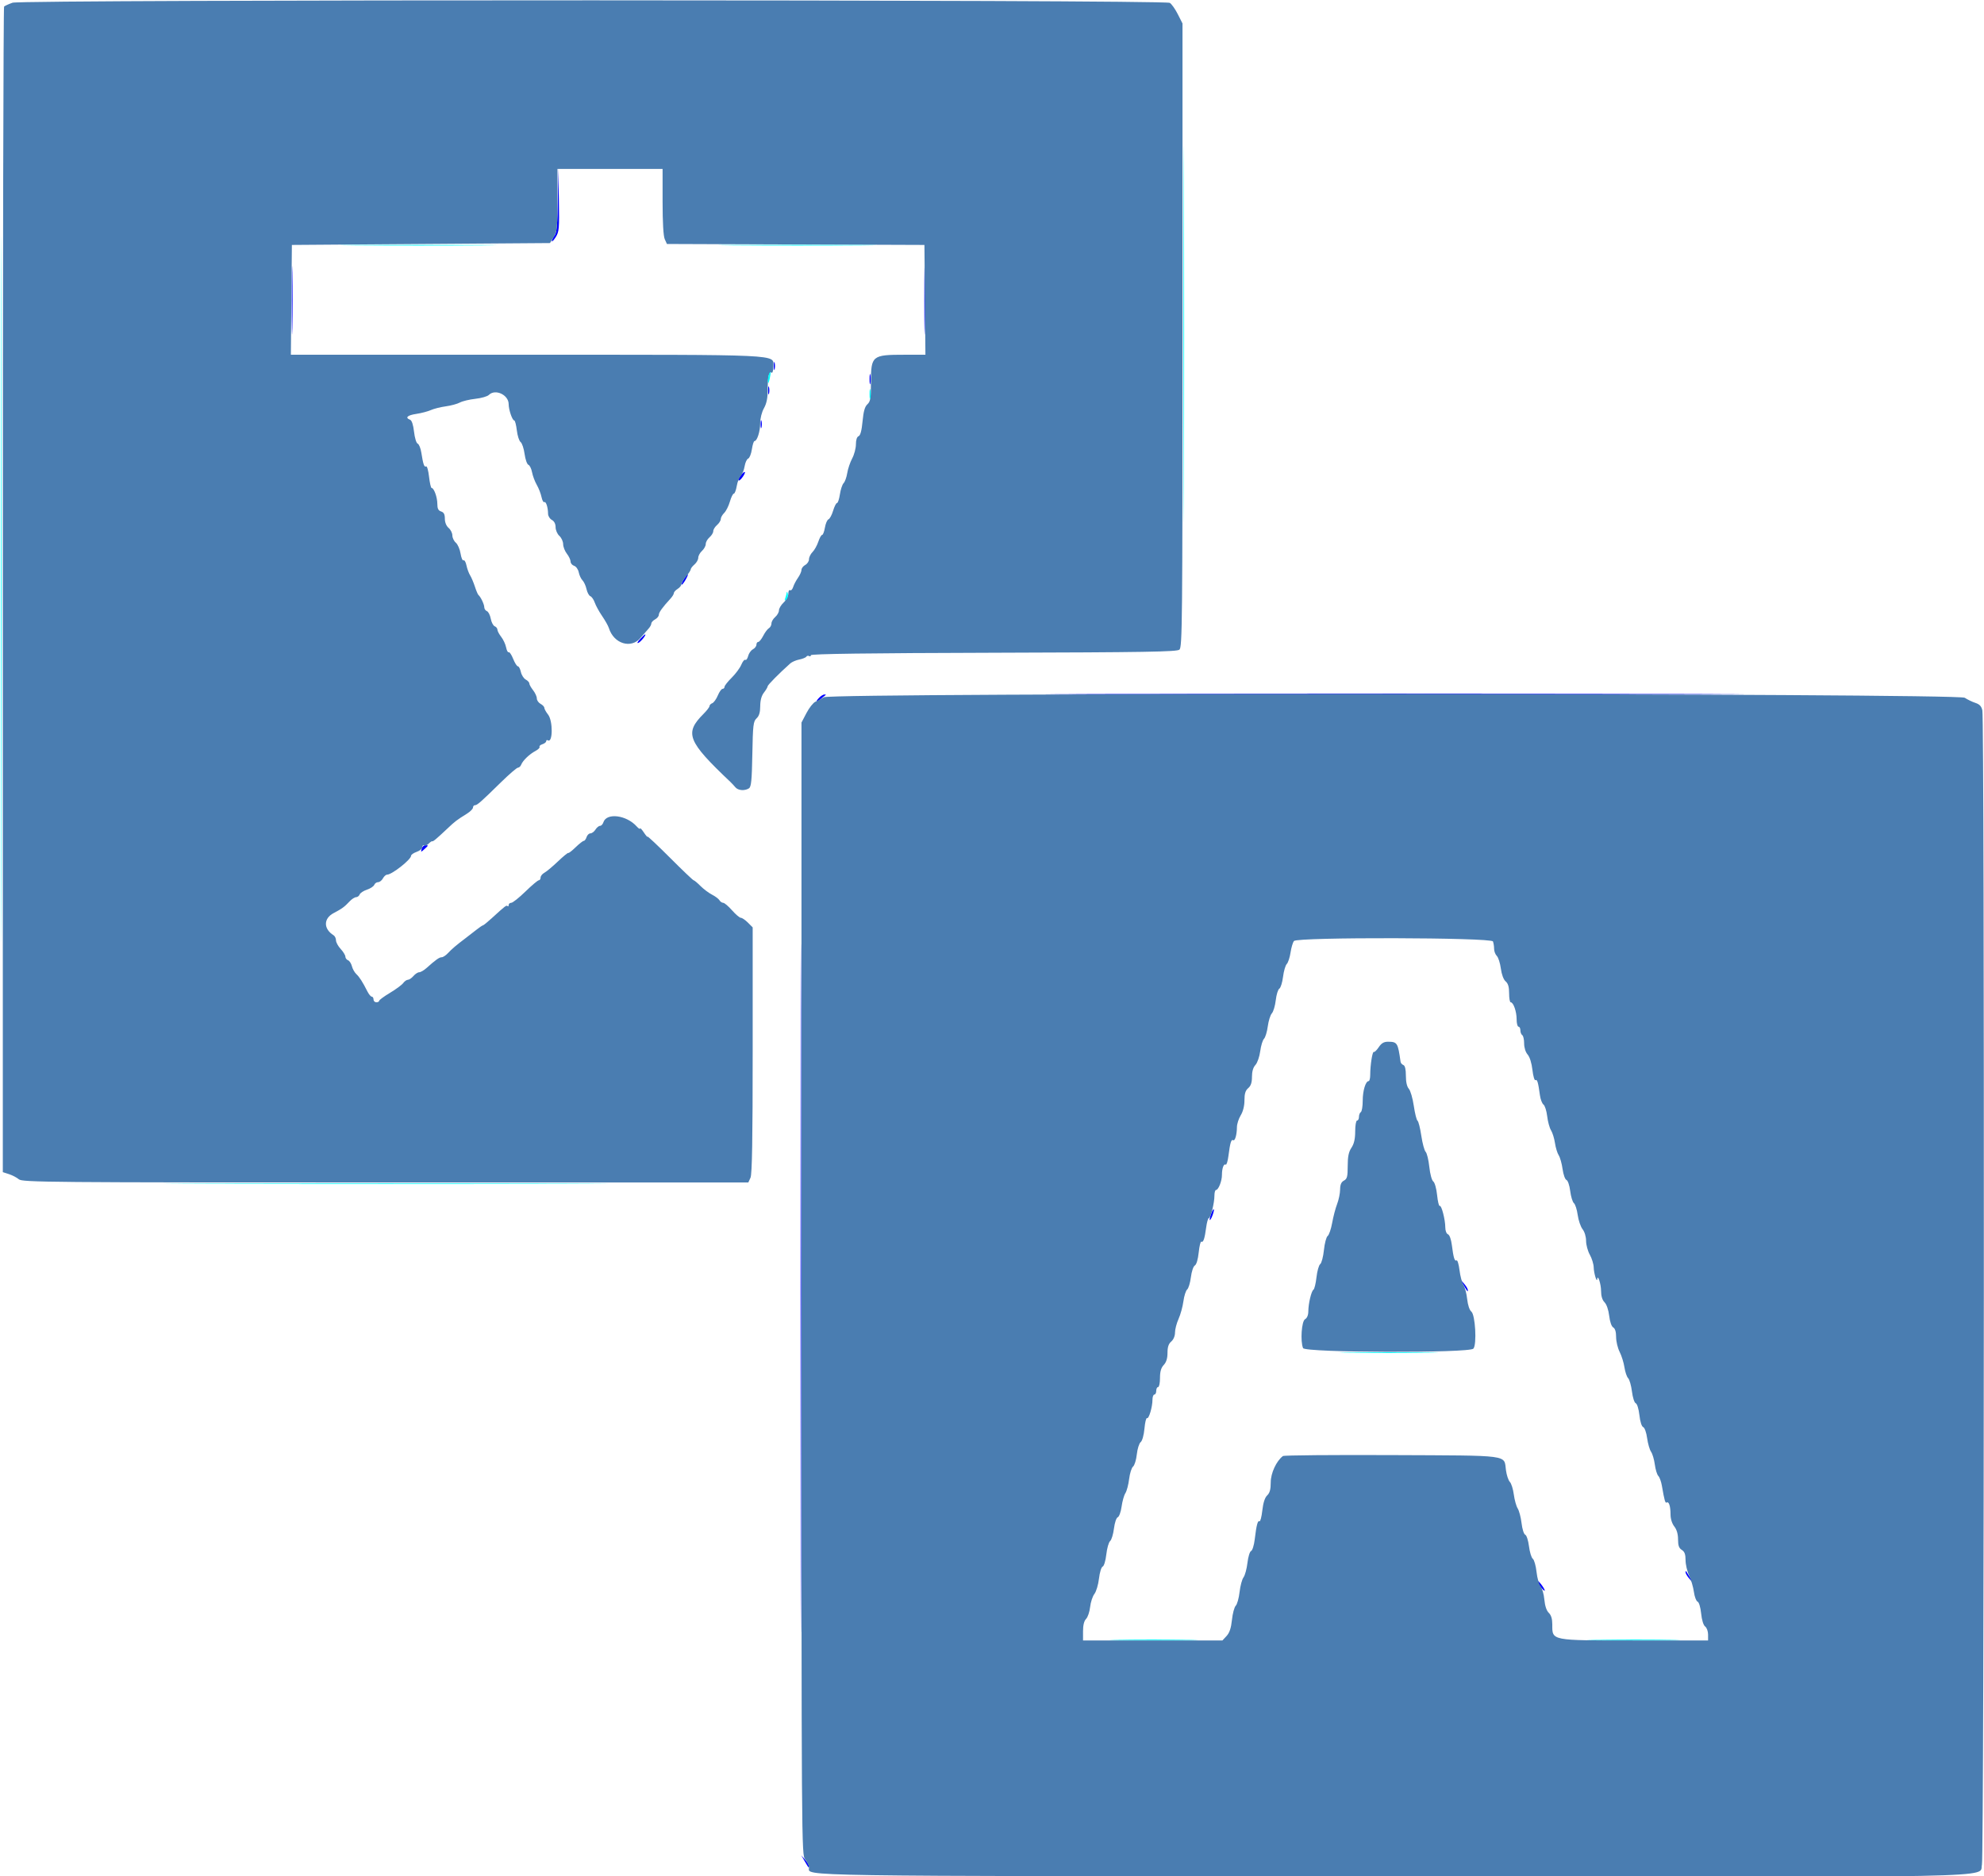 <svg id="svg" version="1.1" width="400" height="378.295" xmlns="http://www.w3.org/2000/svg" xmlns:xlink="http://www.w3.org/1999/xlink" style="display: block;"><g id="svgg"><path id="path0" d="M112.466 40.303 C 112.392 45.257,112.242 46.905,111.814 47.471 C 111.508 47.875,111.261 48.386,111.265 48.606 C 111.268 48.826,111.613 48.473,112.031 47.821 C 112.728 46.732,112.781 46.109,112.677 40.252 L 112.563 33.869 112.466 40.303 M58.824 60.549 C 58.824 66.689,58.876 69.201,58.940 66.131 C 59.003 63.061,59.003 58.037,58.940 54.967 C 58.876 51.897,58.824 54.409,58.824 60.549 M186.355 60.549 C 186.355 66.689,186.407 69.201,186.470 66.131 C 186.534 63.061,186.534 58.037,186.470 54.967 C 186.407 51.897,186.355 54.409,186.355 60.549 M156.001 73.794 C 156.001 74.522,156.079 74.820,156.174 74.456 C 156.269 74.092,156.269 73.496,156.174 73.132 C 156.079 72.767,156.001 73.065,156.001 73.794 M175.316 76.443 C 175.316 77.379,175.390 77.763,175.480 77.294 C 175.570 76.826,175.570 76.060,175.480 75.591 C 175.390 75.123,175.316 75.506,175.316 76.443 M154.865 78.713 C 154.865 79.442,154.943 79.740,155.039 79.376 C 155.134 79.011,155.134 78.415,155.039 78.051 C 154.943 77.687,154.865 77.985,154.865 78.713 M153.352 85.525 C 153.352 86.254,153.430 86.552,153.525 86.187 C 153.620 85.823,153.620 85.227,153.525 84.863 C 153.430 84.499,153.352 84.797,153.352 85.525 M149.652 95.497 C 148.969 96.248,148.666 96.878,148.988 96.878 C 149.321 96.878,150.369 95.366,150.168 95.176 C 150.102 95.114,149.869 95.258,149.652 95.497 M137.895 116.757 C 137.550 117.284,137.336 117.784,137.420 117.868 C 137.505 117.952,137.860 117.521,138.211 116.910 C 138.992 115.550,138.760 115.437,137.895 116.757 M129.025 128.876 C 128.525 129.408,128.371 129.745,128.683 129.626 C 129.176 129.437,130.401 127.909,130.060 127.909 C 129.990 127.909,129.524 128.344,129.025 128.876 M224.125 139.924 C 255.501 139.978,306.845 139.978,338.221 139.924 C 369.598 139.871,343.926 139.827,281.173 139.827 C 218.420 139.827,192.748 139.871,224.125 139.924 M165.212 140.614 C 164.311 141.514,164.500 141.748,165.468 140.933 C 165.937 140.539,166.391 140.172,166.477 140.118 C 166.564 140.063,166.449 140.019,166.221 140.019 C 165.993 140.019,165.539 140.287,165.212 140.614 M161.398 259.792 C 161.398 321.608,161.441 346.841,161.495 315.863 C 161.548 284.886,161.548 234.309,161.495 203.470 C 161.441 172.631,161.398 197.975,161.398 259.792 M85.011 171.148 C 84.829 171.845,84.853 171.848,85.551 171.216 C 86.425 170.425,86.426 170.419,85.742 170.419 C 85.445 170.419,85.116 170.747,85.011 171.148 M244.150 244.825 C 243.929 245.460,243.828 245.979,243.927 245.979 C 244.182 245.979,244.896 244.013,244.709 243.826 C 244.623 243.740,244.372 244.190,244.150 244.825 M295.038 259.035 C 295.913 260.529,295.932 260.551,295.932 260.086 C 295.932 259.866,295.581 259.284,295.153 258.793 L 294.373 257.900 295.038 259.035 M339.830 317.019 C 339.830 317.239,340.180 317.821,340.609 318.312 L 341.388 319.205 340.724 318.070 C 339.849 316.576,339.830 316.554,339.830 317.019 M309.942 318.767 C 309.938 318.942,310.274 319.519,310.691 320.048 C 311.107 320.577,311.444 320.860,311.439 320.675 C 311.428 320.234,309.953 318.354,309.942 318.767 M162.209 375.213 C 163.084 376.707,163.103 376.729,163.103 376.264 C 163.103 376.044,162.752 375.462,162.324 374.971 L 161.544 374.078 162.209 375.213 " stroke="none" fill="#0000ff" fill-rule="evenodd"></path><path id="path1" d="M2.526 0.547 C 1.730 0.832,0.964 1.181,0.823 1.321 C 0.683 1.462,0.568 54.396,0.568 118.953 L 0.568 236.329 1.814 236.732 C 2.499 236.954,3.395 237.422,3.805 237.773 C 4.498 238.366,9.643 238.411,77.711 238.411 L 150.872 238.411 151.311 237.447 C 151.630 236.747,151.750 229.709,151.750 211.731 L 151.750 186.979 150.787 186.015 C 150.257 185.486,149.619 185.050,149.368 185.048 C 149.117 185.046,148.316 184.367,147.588 183.538 C 146.859 182.710,146.059 182.030,145.809 182.028 C 145.559 182.026,145.218 181.792,145.052 181.508 C 144.885 181.224,144.214 180.718,143.560 180.384 C 142.905 180.050,141.854 179.260,141.223 178.630 C 140.593 177.999,139.974 177.483,139.848 177.483 C 139.722 177.483,137.581 175.442,135.089 172.947 C 132.597 170.452,130.557 168.537,130.556 168.690 C 130.554 168.843,130.215 168.458,129.801 167.833 C 129.388 167.209,129.048 166.852,129.047 167.040 C 129.046 167.228,128.746 167.048,128.382 166.640 C 126.307 164.317,122.281 163.810,121.652 165.793 C 121.527 166.187,121.222 166.509,120.974 166.509 C 120.726 166.509,120.310 166.850,120.050 167.266 C 119.790 167.682,119.335 168.023,119.038 168.023 C 118.742 168.023,118.391 168.363,118.259 168.780 C 118.127 169.196,117.875 169.536,117.699 169.536 C 117.522 169.536,116.780 170.117,116.050 170.826 C 115.319 171.536,114.656 172.051,114.576 171.971 C 114.496 171.892,113.552 172.665,112.478 173.689 C 111.403 174.714,110.179 175.737,109.756 175.964 C 109.333 176.190,108.988 176.624,108.988 176.929 C 108.988 177.234,108.825 177.483,108.626 177.483 C 108.427 177.483,107.214 178.505,105.930 179.754 C 104.645 181.003,103.361 182.025,103.075 182.025 C 102.788 182.025,102.554 182.223,102.554 182.466 C 102.554 182.709,102.455 182.808,102.334 182.687 C 102.103 182.456,101.893 182.617,99.212 185.067 C 98.311 185.891,97.484 186.566,97.375 186.566 C 97.266 186.566,96.641 186.990,95.987 187.508 C 95.332 188.027,94.399 188.751,93.914 189.117 C 92.022 190.543,91.095 191.329,90.338 192.148 C 89.906 192.616,89.329 192.999,89.056 192.999 C 88.568 192.999,87.861 193.500,85.988 195.175 C 85.465 195.643,84.804 196.026,84.520 196.026 C 84.236 196.026,83.712 196.367,83.356 196.783 C 82.999 197.200,82.500 197.540,82.246 197.540 C 81.992 197.540,81.561 197.842,81.289 198.210 C 81.017 198.578,79.816 199.466,78.619 200.182 C 77.422 200.898,76.443 201.619,76.443 201.783 C 76.443 201.947,76.187 202.081,75.875 202.081 C 75.563 202.081,75.307 201.826,75.307 201.514 C 75.307 201.202,75.150 200.946,74.957 200.946 C 74.764 200.946,74.369 200.478,74.080 199.905 C 73.103 197.972,72.472 196.983,71.832 196.387 C 71.482 196.060,71.083 195.347,70.947 194.802 C 70.810 194.257,70.458 193.719,70.165 193.606 C 69.871 193.493,69.631 193.165,69.631 192.877 C 69.631 192.589,69.205 191.893,68.685 191.332 C 68.165 190.770,67.739 189.988,67.739 189.592 C 67.739 189.197,67.522 188.738,67.257 188.571 C 65.194 187.277,65.198 185.188,67.264 184.099 C 68.966 183.201,69.434 182.858,70.482 181.741 C 70.922 181.272,71.511 180.889,71.793 180.889 C 72.074 180.889,72.399 180.642,72.515 180.340 C 72.631 180.038,73.291 179.604,73.983 179.376 C 74.675 179.147,75.335 178.713,75.451 178.411 C 75.567 178.109,75.917 177.862,76.228 177.862 C 76.540 177.862,76.977 177.521,77.200 177.105 C 77.422 176.689,77.802 176.348,78.044 176.348 C 79.012 176.348,82.876 173.306,82.876 172.544 C 82.876 172.325,83.387 171.968,84.011 171.750 C 84.636 171.533,85.147 171.106,85.147 170.802 C 85.147 170.497,85.303 170.345,85.495 170.464 C 85.686 170.582,86.106 170.416,86.427 170.094 C 86.749 169.772,87.065 169.558,87.129 169.618 C 87.268 169.745,87.999 169.136,90.173 167.082 C 91.791 165.554,91.994 165.399,94.150 164.049 C 94.815 163.633,95.361 163.079,95.362 162.819 C 95.363 162.559,95.541 162.346,95.756 162.346 C 96.213 162.346,96.952 161.695,101.015 157.711 C 102.660 156.097,104.196 154.778,104.427 154.778 C 104.659 154.778,104.953 154.505,105.081 154.172 C 105.399 153.343,106.747 152.048,107.958 151.409 C 108.510 151.118,108.880 150.747,108.780 150.585 C 108.680 150.423,108.941 150.182,109.361 150.049 C 109.780 149.916,110.123 149.638,110.123 149.432 C 110.123 149.225,110.274 149.150,110.458 149.264 C 111.462 149.884,111.500 145.348,110.501 144.078 C 110.085 143.549,109.745 142.936,109.745 142.716 C 109.745 142.496,109.404 142.134,108.988 141.911 C 108.571 141.688,108.231 141.194,108.231 140.814 C 108.231 140.433,107.890 139.688,107.474 139.159 C 107.058 138.630,106.717 138.017,106.717 137.797 C 106.717 137.577,106.390 137.222,105.991 137.008 C 105.592 136.794,105.152 136.107,105.015 135.481 C 104.877 134.855,104.607 134.342,104.413 134.342 C 104.220 134.342,103.790 133.662,103.457 132.831 C 103.125 132.000,102.721 131.401,102.560 131.501 C 102.400 131.600,102.164 131.159,102.036 130.521 C 101.909 129.883,101.462 128.927,101.044 128.395 C 100.626 127.864,100.284 127.214,100.284 126.953 C 100.284 126.691,100.038 126.382,99.737 126.267 C 99.436 126.151,99.079 125.464,98.943 124.739 C 98.807 124.014,98.457 123.329,98.165 123.217 C 97.874 123.105,97.635 122.750,97.635 122.429 C 97.635 121.855,96.911 120.335,96.460 119.962 C 96.334 119.858,96.010 119.092,95.740 118.259 C 95.470 117.427,95.037 116.405,94.776 115.989 C 94.516 115.572,94.188 114.677,94.046 113.999 C 93.905 113.320,93.636 112.860,93.449 112.976 C 93.261 113.091,92.994 112.473,92.855 111.602 C 92.716 110.731,92.287 109.749,91.902 109.419 C 91.517 109.089,91.202 108.430,91.202 107.954 C 91.202 107.478,90.861 106.797,90.445 106.440 C 89.980 106.042,89.688 105.324,89.688 104.577 C 89.688 103.695,89.481 103.297,88.931 103.122 C 88.370 102.944,88.174 102.549,88.174 101.601 C 88.174 100.277,87.500 98.392,87.027 98.392 C 86.879 98.392,86.642 97.365,86.500 96.111 C 86.358 94.857,86.093 93.923,85.911 94.035 C 85.536 94.267,85.315 93.631,84.947 91.270 C 84.807 90.371,84.475 89.552,84.209 89.450 C 83.938 89.345,83.616 88.293,83.475 87.051 C 83.316 85.640,83.024 84.761,82.672 84.626 C 81.605 84.216,82.136 83.716,83.917 83.454 C 84.905 83.308,86.225 82.963,86.850 82.686 C 87.474 82.409,88.836 82.067,89.877 81.926 C 90.918 81.784,92.195 81.439,92.715 81.158 C 93.236 80.877,94.641 80.540,95.838 80.410 C 97.034 80.279,98.257 79.929,98.554 79.632 C 99.846 78.340,102.554 79.601,102.554 81.495 C 102.554 82.616,103.291 84.768,103.674 84.768 C 103.833 84.768,104.069 85.662,104.198 86.755 C 104.327 87.848,104.670 88.915,104.960 89.127 C 105.250 89.339,105.611 90.415,105.763 91.519 C 105.914 92.623,106.260 93.611,106.530 93.714 C 106.800 93.818,107.132 94.492,107.267 95.212 C 107.402 95.932,107.828 97.070,108.213 97.740 C 108.599 98.411,109.030 99.514,109.171 100.193 C 109.312 100.871,109.565 101.341,109.732 101.237 C 110.073 101.027,110.488 102.301,110.496 103.582 C 110.499 104.043,110.842 104.602,111.258 104.825 C 111.739 105.082,112.015 105.617,112.015 106.293 C 112.015 106.878,112.356 107.665,112.772 108.042 C 113.188 108.418,113.533 109.168,113.537 109.709 C 113.542 110.249,113.879 111.116,114.286 111.637 C 114.693 112.157,115.030 112.869,115.034 113.220 C 115.039 113.570,115.363 113.958,115.754 114.082 C 116.146 114.206,116.563 114.793,116.682 115.387 C 116.800 115.980,117.141 116.708,117.438 117.005 C 117.735 117.302,118.100 118.101,118.249 118.779 C 118.398 119.458,118.747 120.101,119.025 120.207 C 119.303 120.314,119.703 120.896,119.914 121.502 C 120.125 122.107,120.795 123.328,121.403 124.215 C 122.010 125.102,122.621 126.191,122.760 126.635 C 123.749 129.798,127.234 130.874,129.142 128.606 C 129.728 127.911,130.456 127.072,130.761 126.742 C 131.066 126.412,131.315 125.950,131.315 125.715 C 131.315 125.479,131.656 125.105,132.072 124.882 C 132.488 124.659,132.829 124.242,132.829 123.955 C 132.829 123.469,133.587 122.420,135.194 120.679 C 135.558 120.285,135.856 119.793,135.856 119.587 C 135.856 119.381,136.197 118.999,136.613 118.739 C 137.029 118.479,137.370 118.065,137.370 117.819 C 137.370 117.573,137.796 116.865,138.316 116.247 C 138.836 115.628,139.262 114.972,139.262 114.788 C 139.262 114.604,139.603 114.162,140.019 113.806 C 140.435 113.449,140.776 112.842,140.776 112.456 C 140.776 112.070,141.116 111.446,141.533 111.069 C 141.949 110.692,142.289 110.068,142.289 109.682 C 142.289 109.296,142.630 108.689,143.046 108.332 C 143.463 107.976,143.803 107.419,143.803 107.096 C 143.803 106.772,144.144 106.215,144.560 105.859 C 144.976 105.502,145.317 104.960,145.317 104.654 C 145.317 104.348,145.627 103.793,146.005 103.421 C 146.384 103.048,146.901 102.020,147.156 101.135 C 147.410 100.251,147.766 99.527,147.948 99.527 C 148.129 99.527,148.393 98.842,148.535 98.006 C 148.676 97.169,149.042 96.234,149.348 95.928 C 149.654 95.622,150.004 94.759,150.125 94.011 C 150.247 93.262,150.569 92.564,150.841 92.460 C 151.113 92.355,151.448 91.519,151.586 90.600 C 151.724 89.682,151.960 88.931,152.111 88.931 C 152.641 88.931,153.264 86.986,153.264 85.330 C 153.264 84.357,153.581 83.091,154.021 82.308 C 154.558 81.352,154.778 80.259,154.778 78.544 C 154.778 75.929,155.039 74.812,155.574 75.143 C 155.761 75.258,155.913 74.678,155.913 73.853 C 155.913 71.408,158.381 71.523,106.087 71.523 L 58.645 71.523 58.745 60.454 L 58.846 49.385 84.866 49.196 L 110.887 49.007 111.640 47.768 C 112.312 46.663,112.394 45.852,112.394 40.294 L 112.394 34.059 122.990 34.059 L 133.586 34.059 133.586 40.663 C 133.586 44.859,133.745 47.619,134.024 48.229 L 134.462 49.191 160.419 49.288 L 186.377 49.385 186.477 60.454 L 186.577 71.523 182.433 71.523 C 175.814 71.523,175.605 71.692,175.597 77.046 C 175.592 80.306,175.486 80.962,174.877 81.513 C 174.361 81.980,174.090 82.932,173.901 84.948 C 173.726 86.821,173.463 87.805,173.102 87.944 C 172.768 88.072,172.564 88.694,172.564 89.587 C 172.564 90.377,172.226 91.653,171.814 92.423 C 171.401 93.193,170.952 94.522,170.815 95.376 C 170.679 96.230,170.349 97.146,170.084 97.412 C 169.818 97.678,169.482 98.688,169.336 99.657 C 169.191 100.626,168.928 101.419,168.752 101.419 C 168.576 101.419,168.222 102.118,167.966 102.972 C 167.710 103.826,167.290 104.606,167.033 104.705 C 166.776 104.804,166.453 105.552,166.315 106.368 C 166.177 107.185,165.922 107.852,165.748 107.852 C 165.575 107.852,165.229 108.468,164.981 109.221 C 164.732 109.973,164.208 110.910,163.816 111.302 C 163.424 111.694,163.103 112.350,163.103 112.759 C 163.103 113.168,162.763 113.685,162.346 113.907 C 161.930 114.130,161.589 114.578,161.589 114.903 C 161.589 115.228,161.271 115.945,160.882 116.498 C 160.493 117.050,160.055 117.888,159.909 118.359 C 159.763 118.831,159.485 119.119,159.292 118.999 C 159.098 118.880,158.940 119.188,158.940 119.685 C 158.940 120.181,158.515 120.987,157.994 121.476 C 157.474 121.965,157.048 122.677,157.048 123.059 C 157.048 123.441,156.708 124.045,156.291 124.402 C 155.875 124.758,155.535 125.344,155.535 125.704 C 155.535 126.064,155.302 126.494,155.018 126.660 C 154.734 126.827,154.219 127.517,153.873 128.193 C 153.527 128.869,153.079 129.423,152.876 129.423 C 152.673 129.423,152.507 129.672,152.507 129.977 C 152.507 130.282,152.186 130.703,151.794 130.913 C 151.401 131.123,150.971 131.732,150.837 132.267 C 150.702 132.801,150.447 133.148,150.269 133.038 C 150.091 132.928,149.725 133.371,149.456 134.021 C 149.187 134.672,148.315 135.848,147.520 136.636 C 146.725 137.423,146.074 138.251,146.074 138.476 C 146.074 138.700,145.895 138.884,145.676 138.884 C 145.457 138.884,145.026 139.487,144.718 140.225 C 144.410 140.962,143.908 141.662,143.602 141.779 C 143.296 141.896,143.046 142.157,143.046 142.359 C 143.046 142.561,142.511 143.261,141.857 143.915 C 137.944 147.828,138.575 149.427,147.297 157.692 C 147.561 157.943,147.996 158.411,148.265 158.733 C 148.811 159.388,150.131 159.493,150.993 158.949 C 151.454 158.658,151.584 157.360,151.682 152.052 C 151.790 146.169,151.876 145.446,152.533 144.833 C 153.052 144.349,153.266 143.636,153.272 142.369 C 153.278 141.185,153.529 140.269,154.021 139.640 C 154.428 139.120,154.765 138.548,154.769 138.370 C 154.776 138.096,157.128 135.721,159.347 133.745 C 159.675 133.454,160.487 133.106,161.152 132.973 C 161.818 132.840,162.455 132.580,162.570 132.395 C 162.684 132.211,162.936 132.158,163.129 132.277 C 163.323 132.397,163.482 132.318,163.482 132.102 C 163.482 131.833,175.140 131.676,200.320 131.606 C 230.877 131.522,237.266 131.416,237.785 130.985 C 238.362 130.506,238.410 125.612,238.409 67.598 L 238.407 4.730 237.452 2.847 C 236.927 1.811,236.204 0.790,235.845 0.577 C 234.740 -0.081,4.363 -0.110,2.526 0.547 M166.131 140.576 C 165.610 140.876,164.826 141.286,164.389 141.486 C 163.951 141.686,163.142 142.712,162.591 143.766 L 161.589 145.681 161.589 259.820 C 161.589 373.385,161.593 373.963,162.346 374.920 C 162.763 375.450,163.103 376.194,163.103 376.575 C 163.103 378.309,158.136 378.234,280.038 378.356 C 407.380 378.483,398.907 378.652,399.581 375.973 C 400.038 374.158,400.124 145.370,399.668 143.236 C 399.491 142.406,399.115 141.998,398.273 141.722 C 397.638 141.514,396.667 141.045,396.113 140.681 C 394.704 139.753,167.736 139.650,166.131 140.576 M301.000 189.813 C 301.127 190.143,301.230 190.812,301.230 191.300 C 301.230 191.788,301.477 192.435,301.778 192.737 C 302.080 193.038,302.446 194.180,302.591 195.275 C 302.751 196.485,303.130 197.500,303.556 197.865 C 304.057 198.294,304.257 198.981,304.257 200.273 C 304.257 201.268,304.400 202.081,304.575 202.081 C 305.121 202.081,305.771 203.943,305.771 205.505 C 305.771 206.328,305.941 207.001,306.149 207.001 C 306.358 207.001,306.528 207.331,306.528 207.735 C 306.528 208.139,306.698 208.575,306.906 208.704 C 307.114 208.833,307.285 209.583,307.285 210.371 C 307.285 211.229,307.569 212.133,307.993 212.621 C 308.420 213.114,308.803 214.342,308.959 215.717 C 309.101 216.970,309.373 217.899,309.564 217.781 C 309.922 217.559,310.114 218.203,310.468 220.812 C 310.581 221.644,310.905 222.496,311.188 222.705 C 311.470 222.913,311.806 223.971,311.933 225.054 C 312.060 226.137,312.409 227.415,312.707 227.892 C 313.006 228.370,313.364 229.527,313.503 230.464 C 313.642 231.400,313.982 232.511,314.258 232.933 C 314.533 233.354,314.883 234.601,315.035 235.703 C 315.186 236.806,315.538 237.795,315.815 237.901 C 316.100 238.011,316.432 238.985,316.575 240.134 C 316.715 241.255,317.052 242.356,317.322 242.581 C 317.593 242.806,317.937 243.875,318.085 244.958 C 318.234 246.040,318.674 247.331,319.064 247.828 C 319.477 248.353,319.773 249.336,319.773 250.181 C 319.773 250.980,320.114 252.239,320.530 252.980 C 320.946 253.721,321.299 254.876,321.313 255.546 C 321.338 256.688,321.952 258.725,322.023 257.900 C 322.115 256.821,322.790 258.888,322.795 260.265 C 322.798 261.317,323.042 262.114,323.497 262.570 C 323.910 262.983,324.292 264.095,324.435 265.294 C 324.579 266.512,324.904 267.449,325.251 267.643 C 325.626 267.853,325.828 268.526,325.828 269.570 C 325.828 270.452,326.149 271.803,326.541 272.572 C 326.933 273.342,327.369 274.738,327.509 275.675 C 327.650 276.613,327.986 277.601,328.256 277.871 C 328.527 278.142,328.871 279.346,329.021 280.548 C 329.173 281.769,329.511 282.817,329.785 282.922 C 330.066 283.030,330.384 284.061,330.527 285.324 C 330.676 286.645,330.984 287.616,331.291 287.734 C 331.579 287.844,331.925 288.815,332.080 289.945 C 332.231 291.052,332.588 292.293,332.873 292.702 C 333.159 293.110,333.501 294.271,333.635 295.281 C 333.769 296.291,334.085 297.323,334.336 297.575 C 334.588 297.826,334.911 298.709,335.054 299.536 C 335.584 302.600,335.736 303.124,336.037 302.938 C 336.475 302.667,336.802 303.706,336.802 305.373 C 336.802 306.231,337.105 307.189,337.559 307.766 C 338.053 308.394,338.316 309.302,338.316 310.375 C 338.316 311.612,338.504 312.140,339.073 312.495 C 339.633 312.845,339.830 313.377,339.830 314.548 C 339.830 315.417,340.154 316.820,340.550 317.667 C 340.946 318.513,341.380 319.999,341.514 320.969 C 341.648 321.940,341.980 322.818,342.251 322.923 C 342.537 323.032,342.840 324.035,342.972 325.313 C 343.109 326.645,343.430 327.683,343.785 327.942 C 344.107 328.178,344.371 328.906,344.371 329.559 L 344.371 330.747 329.542 330.747 C 312.514 330.747,312.961 330.836,312.961 327.480 C 312.961 326.388,312.730 325.636,312.253 325.180 C 311.803 324.750,311.478 323.777,311.362 322.513 C 311.262 321.418,310.922 320.226,310.607 319.864 C 310.292 319.502,309.923 318.184,309.786 316.935 C 309.649 315.686,309.311 314.493,309.034 314.284 C 308.757 314.076,308.410 312.940,308.263 311.762 C 308.115 310.579,307.776 309.534,307.507 309.431 C 307.234 309.327,306.907 308.298,306.767 307.107 C 306.629 305.931,306.279 304.596,305.990 304.140 C 305.701 303.684,305.347 302.413,305.203 301.315 C 305.058 300.217,304.700 299.077,304.406 298.783 C 304.111 298.489,303.759 297.431,303.622 296.432 C 303.187 293.257,304.897 293.484,280.633 293.376 C 268.754 293.324,258.864 293.409,258.656 293.566 C 257.339 294.554,256.197 297.018,256.197 298.870 C 256.197 300.292,256.003 301.006,255.482 301.499 C 255.011 301.946,254.676 302.980,254.499 304.541 C 254.351 305.841,254.095 306.821,253.929 306.719 C 253.572 306.498,253.317 307.469,252.968 310.382 C 252.826 311.565,252.496 312.615,252.235 312.715 C 251.974 312.815,251.644 313.891,251.502 315.105 C 251.360 316.320,251.001 317.636,250.705 318.031 C 250.409 318.425,250.053 319.756,249.914 320.988 C 249.774 322.220,249.426 323.462,249.141 323.747 C 248.855 324.033,248.512 325.319,248.377 326.605 C 248.205 328.253,247.886 329.209,247.296 329.845 L 246.460 330.747 232.407 330.747 L 218.354 330.747 218.354 328.882 C 218.354 327.663,218.567 326.804,218.970 326.401 C 219.310 326.061,219.675 324.985,219.782 324.008 C 219.890 323.032,220.277 321.848,220.643 321.377 C 221.009 320.906,221.425 319.513,221.568 318.282 C 221.713 317.034,222.040 315.962,222.309 315.859 C 222.579 315.755,222.902 314.681,223.047 313.406 C 223.188 312.158,223.533 310.946,223.814 310.713 C 224.095 310.480,224.442 309.347,224.586 308.196 C 224.735 307.005,225.066 306.019,225.353 305.908 C 225.632 305.802,225.980 304.837,226.127 303.765 C 226.275 302.693,226.619 301.471,226.893 301.050 C 227.167 300.629,227.506 299.347,227.646 298.202 C 227.787 297.058,228.143 295.928,228.438 295.692 C 228.734 295.456,229.075 294.349,229.197 293.232 C 229.319 292.115,229.669 291.001,229.975 290.757 C 230.300 290.497,230.616 289.363,230.738 288.023 C 230.852 286.764,231.083 285.819,231.252 285.923 C 231.618 286.149,232.351 283.682,232.354 282.214 C 232.355 281.641,232.526 281.173,232.734 281.173 C 232.942 281.173,233.113 280.833,233.113 280.416 C 233.113 280.000,233.283 279.659,233.491 279.659 C 233.699 279.659,233.869 278.840,233.869 277.839 C 233.869 276.541,234.087 275.784,234.626 275.205 C 235.141 274.653,235.383 273.870,235.383 272.758 C 235.383 271.592,235.600 270.938,236.140 270.476 C 236.591 270.089,236.897 269.359,236.897 268.668 C 236.897 268.030,237.219 266.794,237.612 265.921 C 238.005 265.047,238.446 263.448,238.591 262.365 C 238.736 261.283,239.076 260.214,239.347 259.989 C 239.618 259.764,239.956 258.650,240.098 257.514 C 240.243 256.353,240.592 255.316,240.894 255.146 C 241.220 254.964,241.529 253.920,241.677 252.504 C 241.812 251.216,242.051 250.242,242.208 250.339 C 242.596 250.579,242.876 249.756,243.176 247.498 C 243.314 246.454,243.556 245.601,243.712 245.601 C 244.084 245.601,244.844 242.565,244.844 241.081 C 244.844 240.445,244.987 239.924,245.162 239.924 C 245.646 239.924,246.358 238.131,246.358 236.910 C 246.358 235.559,246.717 234.570,247.119 234.818 C 247.285 234.921,247.535 234.111,247.674 233.018 C 248.003 230.428,248.235 229.653,248.612 229.886 C 248.987 230.117,249.372 228.794,249.381 227.247 C 249.385 226.623,249.728 225.554,250.143 224.873 C 250.619 224.093,250.899 222.966,250.899 221.835 C 250.899 220.504,251.096 219.867,251.656 219.388 C 252.196 218.925,252.412 218.271,252.412 217.104 C 252.412 216.039,252.655 215.208,253.110 214.720 C 253.496 214.306,253.927 213.070,254.075 211.954 C 254.223 210.844,254.566 209.713,254.839 209.440 C 255.112 209.167,255.456 208.039,255.602 206.933 C 255.749 205.828,256.118 204.648,256.423 204.311 C 256.728 203.974,257.082 202.781,257.211 201.660 C 257.340 200.539,257.663 199.492,257.930 199.334 C 258.196 199.176,258.532 198.103,258.676 196.950 C 258.820 195.797,259.158 194.633,259.427 194.364 C 259.697 194.094,260.041 193.048,260.192 192.038 C 260.344 191.029,260.656 189.987,260.887 189.723 C 261.591 188.917,300.690 189.005,301.000 189.813 M277.971 211.138 C 277.563 211.747,277.118 212.176,276.981 212.092 C 276.702 211.919,276.254 214.761,276.254 216.704 C 276.254 217.403,276.111 217.975,275.936 217.975 C 275.326 217.975,274.740 219.919,274.740 221.944 C 274.740 223.067,274.570 224.091,274.361 224.219 C 274.153 224.348,273.983 224.784,273.983 225.188 C 273.983 225.592,273.813 225.922,273.605 225.922 C 273.396 225.922,273.225 226.902,273.224 228.098 C 273.222 229.633,273.000 230.609,272.469 231.410 C 271.907 232.258,271.717 233.187,271.715 235.086 C 271.713 237.238,271.597 237.689,270.956 238.032 C 270.413 238.322,270.194 238.836,270.182 239.843 C 270.173 240.616,269.901 241.930,269.578 242.763 C 269.255 243.595,268.808 245.298,268.584 246.547 C 268.360 247.796,267.951 248.988,267.675 249.196 C 267.399 249.404,267.060 250.681,266.921 252.034 C 266.782 253.387,266.445 254.664,266.172 254.872 C 265.899 255.080,265.560 256.272,265.420 257.521 C 265.279 258.770,265.008 259.895,264.816 260.020 C 264.379 260.307,263.786 262.805,263.774 264.409 C 263.769 265.156,263.515 265.760,263.111 265.986 C 262.416 266.375,262.140 270.412,262.713 271.807 C 263.096 272.740,296.288 272.840,297.060 271.910 C 297.775 271.049,297.438 265.077,296.640 264.444 C 296.274 264.154,295.932 263.127,295.800 261.920 C 295.678 260.801,295.341 259.524,295.052 259.082 C 294.764 258.640,294.405 257.297,294.256 256.097 C 294.106 254.897,293.839 254.006,293.661 254.116 C 293.269 254.358,293.039 253.606,292.711 251.022 C 292.565 249.869,292.242 248.979,291.927 248.858 C 291.624 248.742,291.391 248.142,291.391 247.483 C 291.391 245.910,290.616 242.918,290.265 243.135 C 290.110 243.231,289.873 242.250,289.739 240.955 C 289.603 239.637,289.264 238.427,288.969 238.208 C 288.667 237.984,288.324 236.720,288.167 235.256 C 288.016 233.848,287.684 232.488,287.429 232.233 C 287.175 231.978,286.780 230.513,286.552 228.977 C 286.324 227.441,285.982 226.082,285.791 225.959 C 285.601 225.835,285.262 224.482,285.038 222.953 C 284.813 221.424,284.363 219.878,284.037 219.517 C 283.658 219.099,283.444 218.150,283.444 216.893 C 283.444 215.601,283.270 214.858,282.939 214.731 C 282.662 214.624,282.406 214.331,282.371 214.080 C 281.838 210.248,281.710 210.043,279.849 210.035 C 279.012 210.032,278.518 210.322,277.971 211.138 " stroke="none" fill="#4a7db1" fill-rule="evenodd"></path><path id="path2" d="M0.187 118.827 C 0.187 182.204,0.230 208.132,0.284 176.443 C 0.337 144.754,0.337 92.900,0.284 61.211 C 0.230 29.522,0.187 55.449,0.187 118.827 M238.595 67.360 C 238.595 101.183,238.640 115.019,238.694 98.108 C 238.749 81.197,238.749 53.524,238.694 36.613 C 238.640 19.702,238.595 33.538,238.595 67.360 M71.618 49.479 C 78.642 49.537,90.137 49.537,97.162 49.479 C 104.186 49.422,98.439 49.375,84.390 49.375 C 70.341 49.375,64.593 49.422,71.618 49.479 M147.899 49.480 C 155.043 49.537,166.623 49.537,173.632 49.479 C 180.642 49.422,174.797 49.375,160.643 49.375 C 146.490 49.375,140.755 49.422,147.899 49.480 M155.014 75.511 C 154.884 75.850,154.795 76.495,154.816 76.947 C 154.841 77.465,154.969 77.281,155.166 76.445 C 155.496 75.039,155.407 74.487,155.014 75.511 M175.316 79.470 C 175.316 80.407,175.390 80.790,175.480 80.322 C 175.570 79.853,175.570 79.087,175.480 78.619 C 175.390 78.150,175.316 78.534,175.316 79.470 M158.606 119.458 C 158.582 119.701,158.452 120.212,158.317 120.593 C 158.127 121.131,158.177 121.190,158.542 120.854 C 158.800 120.616,158.930 120.105,158.831 119.719 C 158.731 119.332,158.630 119.215,158.606 119.458 M41.563 238.694 C 61.612 238.749,94.309 238.749,114.221 238.694 C 134.134 238.640,117.729 238.596,77.767 238.596 C 37.805 238.596,21.513 238.640,41.563 238.694 M271.996 272.753 C 276.419 272.813,283.657 272.813,288.079 272.753 C 292.502 272.692,288.884 272.643,280.038 272.643 C 271.192 272.643,267.573 272.692,271.996 272.753 M225.474 330.652 C 229.495 330.714,235.966 330.714,239.855 330.652 C 243.743 330.591,240.454 330.541,232.545 330.541 C 224.636 330.541,221.454 330.591,225.474 330.652 M321.734 330.652 C 325.831 330.713,332.643 330.713,336.872 330.652 C 341.100 330.591,337.748 330.542,329.423 330.541 C 321.097 330.541,317.638 330.591,321.734 330.652 " stroke="none" fill="#00ffff" fill-rule="evenodd"></path></g></svg>
